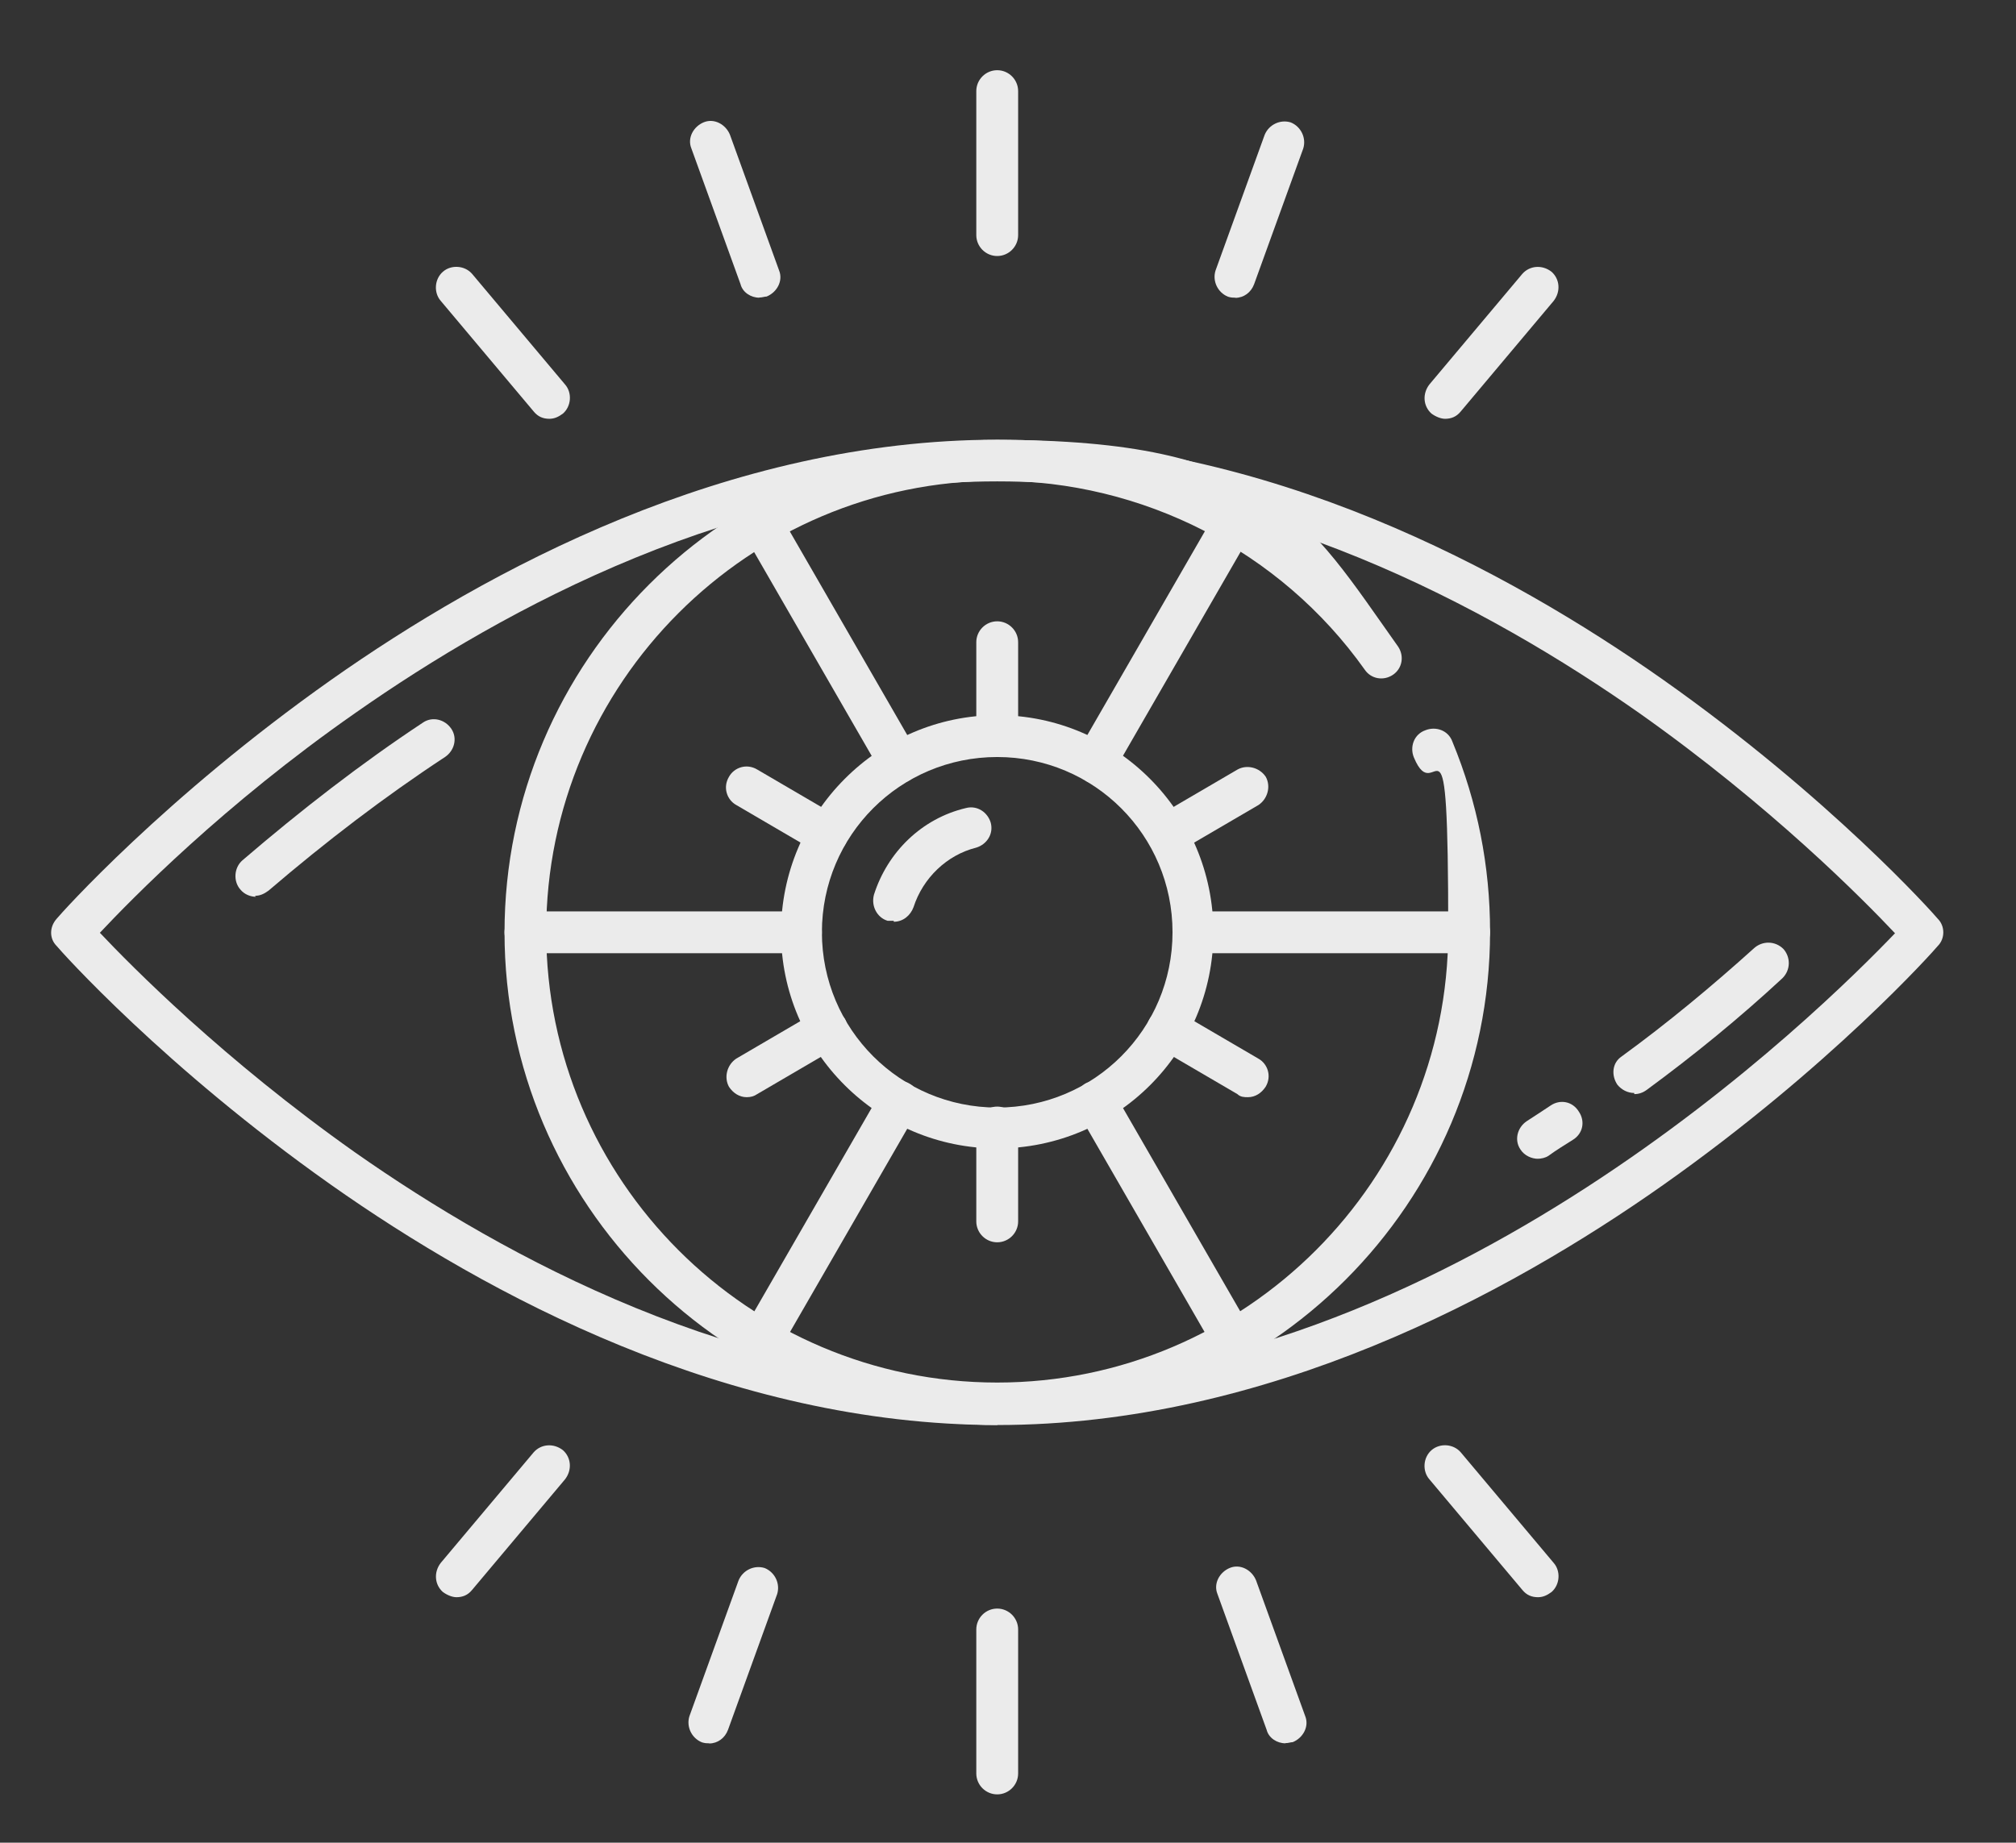 <?xml version="1.0" encoding="UTF-8"?>
<svg id="Layer_1" xmlns="http://www.w3.org/2000/svg" version="1.1" viewBox="0 0 124.31 113.65">
  <rect x="0" y="0" width="124.31" height="113.65" fill="#333333" stroke="none"/>
  <!-- Generator: Adobe Illustrator 29.6.0, SVG Export Plug-In . SVG Version: 2.1.1 Build 207)  -->
  <defs>
    <style>
      .st0, .st1 {
        fill: #fff;
      }

      .st0, .st2 {
        display: none;
      }

      .st3 {
        opacity: .9;
      }
    </style>
  </defs>
  <g class="st2">
    <path class="st1" d="M30.29,49.82c1.2,2.7,2.9,5.5,5.1,8.2,2.2,2.8,5,5.7,8.1,8.6,2.9,2.7,6.1,5.7,9.5,8.8l5.1-5.1c-3-2.7-5.8-5.2-8.3-7.5-2.9-2.7-5.4-5.2-7.4-7.6-2.1-2.4-3.7-4.7-4.8-6.9-1.2-2.3-1.8-4.6-1.8-6.8,0-3.1,1-5.7,3.1-7.8s4.7-3.1,7.8-3.1,5.8,1,7.7,2.9c1.6,1.6,3.8,4,6.6,7.3h3.3c2.7-3.1,4.8-5.5,6.4-7.1,1.9-2,4.6-3.1,8-3.1s4.8.8,6.6,2.2c1.5,1.2,2.6,2.7,3.3,4.4,1.3-.1,2.8-.2,4.3-.2s2.3,0,3.3.1c-.9-3.6-2.7-6.7-5.5-9.3-3.3-3-7.2-4.5-12-4.5h-4l.8-2.1c.3-.8.5-1.5.7-2.2.1-.7.2-1.5.2-2.3,0-3.9-1.3-7.1-4-9.8s-5.9-4-9.8-4-7.1,1.3-9.8,4c-2.7,2.7-4,5.9-4,9.8s0,1.6.2,2.4c.2.8.4,1.5.7,2.3l.8,2.1h-3.9c-5.2,0-9.4,1.7-12.9,5.2s-5.2,7.7-5.2,12.9.6,5.6,1.7,8.3l.1-.1ZM58.09,12.22c1.3-1.3,2.8-1.9,4.7-1.9s3.4.6,4.7,1.9c1.3,1.3,1.9,2.8,1.9,4.7s-.6,3.4-1.9,4.7-2.8,1.9-4.7,1.9-3.4-.6-4.7-1.9c-1.3-1.3-1.9-2.8-1.9-4.7s.6-3.4,1.9-4.7Z"/>
    <path class="st1" d="M79.19,112.22c3.7,0,7-.9,9.8-2.8,2.9-1.9,5.1-4.5,6.7-7.8l1.1-2.2,1.5,2c1.2,1.6,2.8,2.8,4.6,3.7,1.9.9,3.8,1.3,5.8,1.3,3.9,0,7.2-1.3,9.8-4,2.7-2.7,4-5.9,4-9.8s-1.1-6.2-3.2-8.9c-2.1-2.6-4.8-4.1-8.1-4.5l-2.5-.3,1.4-2.1c1.1-1.6,2-3.3,2.5-5,.6-1.7.9-3.6.9-5.6,0-5.9-2-10.3-6.1-13.5-4.1-3.3-9-4.9-14.5-4.9s-8.8.7-13.9,2.1c-4.8,1.3-10.2,3-16.3,4.9l1.9,7c5.7-1.9,10.9-3.5,15.2-4.7,4.9-1.4,9.2-2.1,12.9-2.1s6.3.8,9,2.5c3,1.8,4.5,4.7,4.5,8.7,0,6.8-3.7,9.3-6.9,10.2-3.7,1-7.2,1.9-10.6,2.6l-1.7,2.9c.8,2.4,1.6,4.5,2.2,6.2.7,2,1.1,4,1.1,5.7,0,3-1.1,5.7-3.2,7.8-2.1,2.2-4.8,3.3-7.9,3.3s-2.1-.1-3.2-.4c-.6-.2-1.2-.4-1.8-.7-.6,1-1.2,2.1-1.8,3.2-.6,1.1-1.3,2.1-1.9,3,1.1.6,2.3,1.1,3.5,1.4,1.7.5,3.4.7,5.1.7l.1.1ZM103.89,87.72c1.3-1.3,2.8-1.9,4.7-1.9s3.4.7,4.7,2c1.2,1.3,1.9,2.9,1.9,4.7s-.6,3.4-1.8,4.7c-1.2,1.3-2.8,1.9-4.6,1.9s-3.4-.7-4.8-2c-1.3-1.3-2-2.9-2-4.8s.6-3.4,1.9-4.7v.1Z"/>
    <path class="st1" d="M7.09,102.32c2.7,2.7,5.9,4,9.8,4s3.9-.4,5.8-1.3c1.8-.9,3.4-2.1,4.6-3.7l1.5-2,1.1,2.2c1.6,3.3,3.8,5.9,6.7,7.8,2.8,1.9,6.1,2.8,9.7,2.8s8.6-1.4,11.6-4.2c3.1-2.9,5.6-6.5,7.6-10.8,1.9-4.3,3.5-9,4.6-13.8,1-4.3,1.8-8.2,2.5-11.7l-7-1.9c-.4,2-.9,4.5-1.4,7.6-.7,4-1.8,8.1-3.2,12.1-1.4,4-3.2,7.6-5.4,10.6-2.4,3.3-5.5,4.9-9.2,4.9s-5.7-1.1-7.8-3.3c-2.1-2.2-3.2-4.8-3.2-7.7s.4-3.6,1.1-5.7c.6-1.8,1.4-3.8,2.2-6.3l-1.7-2.9c-3.3-.7-6.9-1.5-10.5-2.6-3.2-.9-7-3.4-7-10.2s.4-3.3,1.2-4.8c.6-1.1,1.3-2.1,2.2-2.9-.7-1.1-1.3-2.3-1.9-3.7-.4-1.1-.8-2.1-1.2-3.1-2.2,1.6-3.9,3.5-5.2,5.7-1.6,2.7-2.4,5.7-2.4,8.8s.3,3.8.9,5.6c.6,1.8,1.4,3.5,2.5,5l1.4,2.1-2.5.3c-3.3.4-5.9,1.8-8.1,4.5-2.2,2.7-3.2,5.6-3.2,8.9s1.3,7.1,4,9.8l-.1-.1ZM12.19,87.82c1.3-1.3,2.8-1.9,4.7-1.9s3.4.6,4.7,1.9c1.3,1.3,1.9,2.8,1.9,4.7s-.6,3.4-1.9,4.7c-1.3,1.3-2.8,1.9-4.7,1.9s-3.4-.6-4.7-1.9-1.9-2.8-1.9-4.7.6-3.4,1.9-4.7h0Z"/>
  </g>
  <g class="st2">
    <rect class="st1" x="91.66" y="82.34" width="8.2" height="19.4" transform="translate(-35.34 113.36) rotate(-53.1)"/>
    <rect class="st1" x="85.71" y="20" width="19.4" height="8.2" transform="translate(4.64 62.11) rotate(-36.9)"/>
    <path class="st1" d="M73.58,43.06v30.1c1.3-1.5,2.3-3.2,3.2-5.1,1.4-3,2.2-6.3,2.2-9.9s-.7-6.9-2.2-9.9c-.9-1.9-2-3.6-3.2-5.1v-.1Z"/>
    <path class="st1" d="M64.88,89.06V27.16l-26.1,15.7H15.98c-2.7,0-4.9.9-6.9,2.9s-2.9,4.2-2.9,6.9v11.2c0,2.7.9,4.9,2.9,6.9s4.2,2.9,6.9,2.9h7.1v22.4h8.2v-22.4h7.5l26.1,15.7v-.3ZM14.48,65.16v-14.2h26.6l15.6-9.3v32.7l-15.6-9.3H14.48v.1Z"/>
    <rect class="st1" x="95.98" y="53.96" width="19.4" height="8.2"/>
  </g>
  <g class="st2">
    <path class="st1" d="M48.08,61.82l.7.7c.4.4.8.7,1.3,1s1.1.6,1.8.9l.9.3.8,6.6h8.5l.8-6.6.9-.3c.7-.2,1.3-.5,1.8-.9.5-.3,1-.7,1.3-1l.7-.7,6.2,2.7,4.2-7.2-5.3-4,.2-1c.2-.6.2-1.3.2-1.9s0-1.3-.2-1.9l-.2-1,5.3-4-4.2-7.2-6.2,2.7-.7-.7c-.4-.4-.8-.7-1.3-1s-1.1-.6-1.8-.9l-.9-.3-.8-6.6h-8.5l-.8,6.6-.9.3c-.7.2-1.2.5-1.8.9-.5.3-1,.7-1.3,1l-.7.7-6.2-2.7-4.3,7.2,5.3,4-.2,1c-.2.6-.2,1.3-.2,1.9s0,1.3.2,1.9l.2,1-5.3,4,4.3,7.2,6.2-2.7ZM50.78,43.42c1.9-1.9,4.3-2.9,7-2.9s5.1,1,7,2.9,2.9,4.3,2.9,7-1,5.1-2.9,7-4.3,2.9-7,2.9-5.1-1-7-2.9-2.9-4.3-2.9-7,1-5.1,2.9-7Z"/>
    <path class="st1" d="M104.98,37.52c-2.6-10.6-8.3-19.4-17-26S69.18,1.52,57.88,1.52s-25.2,4.8-34.7,14.3-14.3,21.1-14.3,34.7,1.4,13.6,4.3,19.9c2.8,6.3,6.9,11.8,12,16.5l.5.4v23.3h8.2v-27l-3.2-2.9c-4.3-4-7.7-8.7-10.1-13.9s-3.6-10.8-3.6-16.6c0-11.2,4-20.8,11.9-28.7,7.9-7.8,17.6-11.8,28.8-11.8s17.8,2.8,25,8.3,12.1,12.8,14.3,21.6l5.8,23.6h-15.5v28h-22.4v19.4h8.2v-11.2h12.7c2.7,0,4.9-.9,6.9-2.9,1.9-1.9,2.9-4.2,2.9-6.9v-18.3h12.7c1.4,0,2.5-.5,3.3-1.6s1.1-2.2.7-3.5l-7.3-28.7h0Z"/>
  </g>
  <path class="st0" d="M88.83,111.02l25.9-25.9-30.1-30.1,22.2-22.4c1-1,1.7-2.1,2.2-3.2.5-1.2.7-2.4.7-3.7s-.2-2.6-.7-3.8-1.2-2.3-2.2-3.3l-7.4-7.6c-1-1-2.1-1.7-3.3-2.2-2.4-1-5.1-1-7.6,0-1.2.5-2.3,1.2-3.3,2.2l-22.2,22.4L32.73,3.12,6.83,29.02l30.1,30.1-25.1,25.1v21.7h21.7l25.1-25.1,30.1,30.1.1.1ZM93.23,16.82l8,8-2.1,2.1-8-8,2.1-2.1ZM88.83,70.82l-6,6.2,5.7,5.7,6.2-6,8.4,8.4-14.3,14.3-24.2-24.4,14.2-14.2,10.1,9.9-.1.1ZM18.43,29.12l14.3-14.3,8.4,8.4-6,6.2,5.7,5.7,6.2-6.2,9.9,10.1-14.1,14.3-24.4-24.3v.1ZM30.03,97.92h-10v-10l56.3-56.4,10.1,10.1-56.4,56.3Z"/>
  <g class="st2">
    <path class="st1" d="M70.68,66.92c7.3-7.3,11-16.3,11-26.7s-3.7-19.5-11-26.7S54.38,2.52,43.98,2.52s-19.5,3.7-26.7,11S6.28,29.82,6.28,40.22s3.7,19.5,11,26.7c7.3,7.3,16.3,11,26.7,11s19.5-3.7,26.7-11ZM14.38,40.12c0-8.1,2.9-15.2,8.6-20.9s12.8-8.6,20.9-8.6,15.2,2.9,20.9,8.6c5.7,5.7,8.6,12.8,8.6,20.9s-2.9,15.2-8.6,20.9c-5.7,5.7-12.8,8.6-20.9,8.6s-15.2-2.9-20.9-8.6-8.6-12.8-8.6-20.9Z"/>
    <path class="st1" d="M49.48,111.52h56c2.7,0,4.9-.9,6.9-2.9,1.9-1.9,2.9-4.2,2.9-6.9v-56c0-2.7-.9-4.9-2.9-6.9s-4.2-2.9-6.9-2.9h-9.9v8.4h11.4v59h-59v-11.4h-8.3v9.9c0,2.7.9,4.9,2.9,6.9,1.9,1.9,4.2,2.9,6.9,2.9v-.1Z"/>
  </g>
  <g class="st2">
    <path class="st1" d="M74.18,42.62c1-1.8,1.5-3.6,1.5-5.6,0-4.3-1.4-7.5-4.3-9.6-3-2.2-6.5-3.3-10.6-3.3s-6.9,1-9.5,3.1c-2.2,1.8-3.8,3.9-4.9,6.4l5.1,2c.6-1.3,1.4-2.5,2.4-3.7,1.6-1.9,3.9-2.9,6.9-2.9s5.3.9,6.8,2.6c1.5,1.7,2.3,3.6,2.3,5.7s-.6,3.7-1.7,5.2c-1,1.3-2.2,2.7-3.5,4h0c-3.9,3.4-5.2,5.2-5.6,6.2-.4.9-.8,2.8-.9,6.7h5.5c0-2.3.4-4,1-5.1.4-.8,1.4-2.4,5.6-6.6s2.9-3.3,4-5.2l-.1.1Z"/>
    <path class="st1" d="M63.68,76.12c.8-.8,1.3-1.8,1.3-3s-.4-2.2-1.3-3c-.8-.8-1.8-1.3-3-1.3s-2.2.4-3,1.3c-.8.8-1.3,1.8-1.3,3s.4,2.2,1.3,3c.8.8,1.8,1.3,3,1.3s2.2-.4,3-1.3Z"/>
    <path class="st1" d="M93.68,15.22c-4.2-4.2-9.2-7.6-14.8-10-5.6-2.4-11.6-3.6-18.1-3.6-12.9,0-23.9,4.5-32.9,13.5s-13.5,20-13.5,32.9,4.5,23.9,13.5,32.9,20,13.5,32.9,13.5h2.8l1.3,16.1c5.6-2.9,10.9-6.3,15.7-10.3,5.4-4.4,10.1-9.4,14-14.8,3.9-5.4,7-11.3,9.2-17.7,2.2-6.3,3.4-12.9,3.4-19.8s-1.2-12.5-3.6-18.1-5.8-10.5-10-14.8l.1.2ZM92.48,73.22c-4.2,7.7-9.8,14.5-16.6,20.2l-2.5,2.1v-9.3h-12.6c-10.6,0-19.7-3.7-27.1-11.1-7.4-7.4-11.1-16.5-11.1-27.1s3.7-19.7,11.1-27.1c7.4-7.4,16.5-11.1,27.1-11.1s19.7,3.7,27.1,11.1c7.4,7.4,11.1,16.5,11.1,27.1s-2.2,17.4-6.5,25.2h0Z"/>
  </g>
  <g class="st2">
    <rect class="st1" x="55.98" y="50.27" width="9.5" height="53.4"/>
    <polygon class="st1" points="115.68 75.37 81.08 75.37 81.08 84.87 93.58 84.87 93.58 103.67 103.08 103.67 103.08 84.87 115.68 84.87 115.68 75.37"/>
    <polygon class="st1" points="43.48 34.77 78.08 34.77 78.08 25.27 65.58 25.27 65.58 6.47 55.98 6.47 55.98 25.27 43.48 25.27 43.48 34.77"/>
    <rect class="st1" x="18.48" y="6.47" width="9.5" height="28.3"/>
    <polygon class="st1" points="40.48 50.27 5.88 50.27 5.88 59.77 18.48 59.77 18.48 103.67 27.98 103.67 27.98 59.77 40.48 59.77 40.48 50.27"/>
    <rect class="st1" x="93.58" y="6.47" width="9.5" height="53.4"/>
  </g>
  <g class="st2">
    <path class="st1" d="M74.43,37.57c4,3.2,6.6,7.3,8,12.1l8.6,2.6c-.8-7.4-4-13.9-9.5-19.1-6-5.7-13.3-8.7-21.8-8.7s-16.2,3.1-22.3,9.2-9.2,13.6-9.2,22.3,2.9,15.8,8.7,21.8c5.3,5.5,11.7,8.7,19.1,9.5l-2.6-8.6c-4.9-1.4-9-4-12.1-8-3.4-4.2-5.1-9.1-5.1-14.7s2.3-12,6.9-16.6,10.2-6.9,16.6-6.9,10.5,1.7,14.7,5.1h0Z"/>
    <polygon class="st1" points="115.33 102.87 91.23 78.67 109.73 72.57 62.03 58.17 76.33 105.97 82.43 87.47 106.63 111.57 115.33 102.87"/>
    <path class="st1" d="M97.63,18.17c-4.8-4.8-10.5-8.6-17-11.4-6.5-2.8-13.5-4.2-20.9-4.2s-14.4,1.4-20.9,4.2-12.2,6.6-17,11.4c-4.8,4.8-8.6,10.5-11.4,17s-4.2,13.5-4.2,20.9,1.4,14.4,4.2,20.9c2.8,6.5,6.6,12.2,11.4,17s10.5,8.6,17,11.4c6.5,2.8,13.5,4.2,20.9,4.2h3l-2.5-8h-.5c-12.6,0-23.5-4.4-32.3-13.2s-13.2-19.6-13.2-32.3,4.4-23.5,13.2-32.3c8.8-8.8,19.6-13.2,32.3-13.2s23.5,4.4,32.3,13.2,13.2,19.6,13.2,32.3v.5l8,2.5v-3c0-7.4-1.4-14.4-4.2-20.9-2.8-6.5-6.6-12.2-11.4-17h0Z"/>
  </g>
  <g class="st2">
    <path class="st1" d="M30.33,56.22v7.7h16.3c.8-1.8,1.7-3.5,2.7-5.1.6-.9,1.2-1.8,1.9-2.6h-20.9Z"/>
    <path class="st1" d="M30.33,77.72v7.7h13.7c-.2-1.3-.4-2.5-.5-3.8,0-1.3-.1-2.7,0-4h-13.1l-.1.1Z"/>
    <path class="st1" d="M18.13,2.52c-2.6,0-4.7.9-6.5,2.7s-2.7,4-2.7,6.5v85.9c0,2.6.9,4.7,2.7,6.5s4,2.7,6.5,2.7h38.5c-.8-.7-1.6-1.4-2.4-2.2-1.7-1.7-3.2-3.6-4.6-5.5H16.63V10.22h40.6v26.8h26.8v5.7c1.5.2,2.9.4,4.3.8,1.1.3,2.3.6,3.4,1v-10.6L60.43,2.62H18.13v-.1Z"/>
    <path class="st1" d="M86.23,100.62c2-.6,3.9-1.5,5.7-2.6l1-.7,14.3,14.3,5.4-5.4-14.3-14.3.7-1c1.2-1.7,2-3.7,2.6-5.7s.9-4.2.9-6.4c0-6.4-2.2-11.6-6.6-16.1-4.4-4.4-9.7-6.6-16-6.6s-11.6,2.2-16.1,6.6c-4.4,4.4-6.6,9.7-6.6,16.1s2.2,11.6,6.6,16,9.7,6.6,16.1,6.6,4.3-.3,6.4-.9l-.1.1ZM64.93,78.92c0-4.2,1.5-7.7,4.3-10.6,2.9-2.9,6.4-4.3,10.6-4.3s7.7,1.5,10.6,4.3c2.9,2.9,4.3,6.4,4.3,10.6s-1.5,7.7-4.3,10.6c-2.9,2.9-6.4,4.3-10.6,4.3s-7.7-1.5-10.6-4.3c-2.9-2.9-4.3-6.4-4.3-10.6Z"/>
  </g>
  <g class="st2">
    <path class="st1" d="M43.88,57.57c-2,0-3.6.7-4.9,2-1.4,1.4-2,3-2,4.9s.7,3.6,2,4.9c1.4,1.4,3,2,4.9,2s3.6-.7,4.9-2c1.4-1.4,2-3,2-4.9s-.7-3.6-2-4.9c-1.4-1.4-3-2-4.9-2Z"/>
    <rect class="st1" x="73.58" y="74.47" width="19.5" height="5.5"/>
    <rect class="st1" x="73.58" y="57.57" width="19.5" height="5.5"/>
    <path class="st1" d="M45.38,29.37H15.68c-2.7,0-5,.9-6.9,2.9s-2.9,4.2-2.9,6.9v62c0,2.7.9,5,2.9,6.9,1.9,1.9,4.2,2.9,6.9,2.9h90.2c2.7,0,5-.9,6.9-2.9,1.9-1.9,2.9-4.2,2.9-6.9v-62c0-2.7-.9-5-2.9-6.9s-4.2-2.9-6.9-2.9h-29.7V10.97c0-2.7-.9-5-2.9-6.9-1.9-1.9-4.2-2.9-6.9-2.9h-11.3c-2.7,0-5,.9-6.9,2.9s-2.9,4.2-2.9,6.9v18.4h.1ZM53.68,9.47h14.3v31.2h-14.3V9.47ZM55.18,48.87h11.3c2.7,0,5-.9,6.9-2.9,1.9-1.9,2.9-4.2,2.9-6.9v-1.5h31.2v65H14.28V37.57h31.2v1.5c0,2.7.9,5,2.9,6.9s4.2,2.9,6.9,2.9h-.1Z"/>
    <path class="st1" d="M55.08,81.07c-1.8-.8-3.6-1.4-5.4-1.8-3.6-.8-8-.8-11.6,0-1.8.4-3.6,1-5.4,1.8-1.3.6-2.4,1.5-3.1,2.6-.7,1.1-1.1,2.3-1.1,3.6v1h30.8v-1c0-1.3-.4-2.5-1.1-3.6-.7-1.1-1.8-2-3.1-2.6h0Z"/>
  </g>
  <path class="st0" d="M53.94,26.25c-1.48-3.32-5.39-4.8-8.71-3.25l-7.75,3.54-10.11-3.91c-1.62-.66-3.39-.59-5.02.15-1.62.74-2.88,1.99-3.47,3.62-.3.74-.44,1.55-.44,2.29,0,4.28-.37,22.28-.37,26.41l-11.81,17.27c-.96,1.48-1.33,3.17-1.03,4.94.3,1.7,1.33,3.25,2.73,4.21,1.11.81,2.43,1.18,3.69,1.18,2.14,0,4.13-1.03,5.46-2.88l12.84-18.74c.52-.66.89-1.4,1.03-2.21l1.33.66.44,13.58c0,1.77.81,3.39,2.07,4.57,1.25,1.18,2.95,1.84,4.72,1.77,1.77,0,3.39-.81,4.57-2.07s1.84-2.95,1.77-4.72l-.59-17.63c-.07-2.51-1.55-4.72-3.76-5.76l-10.18-4.72.15-6.12,3.76,1.48c1.7.66,3.54.66,5.16-.07l10.26-4.65c3.32-1.48,4.8-5.39,3.25-8.71M49.15,31.56l-10.26,4.65c-.74.3-1.55.37-2.29,0h0l-6.27-2.43c-.59-.22-1.18-.15-1.7.22-.52.37-.81.89-.81,1.48l-.15,10.03c0,.74.44,1.4,1.03,1.7l11.29,5.24c.96.44,1.62,1.4,1.7,2.51l.59,17.63c0,.74-.22,1.48-.81,2.07-.52.59-1.25.89-1.99.89s-1.48-.22-2.07-.74-.89-1.25-.89-1.99l-.44-14.68c0-.66-.44-1.33-1.03-1.62l-4.8-2.21c-.59-.3-1.25-.22-1.77.15-.52.37-.89.89-.89,1.55v1.18c0,.59-.22,1.18-.59,1.7h0l-12.84,18.74c-.89,1.33-2.66,1.62-3.98.74-.66-.44-1.03-1.11-1.18-1.84-.15-.74,0-1.55.44-2.14l12.1-17.71c.22-.3.3-.66.3-1.03,0-4.28.3-22.65.37-26.93,0-.37,0-.66.15-1.03.3-.74.81-1.25,1.55-1.62.37-.15.74-.22,1.11-.22s.74,0,1.03.22l10.85,4.21c.44.15.96.15,1.4,0l8.48-3.84c1.4-.66,3.1,0,3.76,1.4.66,1.48,0,3.17-1.4,3.84M119.09,52.88c-.52-.37-1.18-.37-1.77-.15l-19.11,8.48c-.44.22-.81.59-.96,1.03l-1.99,5.09h-16.75l-1.99-5.09c-.15-.52-.59-.89-1.03-1.03-.22-.07-.52-.22-.74-.3-.52-.22-1.03-.22-1.48,0l-18.3,8.12c-.66.3-1.11.96-1.11,1.7v39.99c0,1.03.81,1.84,1.84,1.84h62.35c1.03,0,1.84-.81,1.84-1.84v-56.22c0-.59-.3-1.18-.81-1.55M116.21,108.81h-58.66v-36.89l16.01-7.08,1.92,5.02c.3.74.96,1.18,1.77,1.18h19.33c.74,0,1.48-.44,1.77-1.18l2.14-5.61,15.79-7.01v51.57h-.07ZM47.23,80.33h-15.79c-1.03,0-1.84.81-1.84,1.84v28.48c0,1.03.81,1.84,1.84,1.84h15.79c1.03,0,1.84-.81,1.84-1.84v-28.48c0-1.03-.81-1.84-1.84-1.84M45.38,108.81h-12.03v-24.79h12.03s0,24.79,0,24.79ZM23.03,91.18H7.31c-1.03,0-1.84.81-1.84,1.84v17.63c0,1.03.81,1.84,1.84,1.84h15.72c1.03,0,1.84-.81,1.84-1.84v-17.63c0-1.03-.81-1.84-1.84-1.84M21.18,108.81h-12.03v-13.94h12.03s0,13.94,0,13.94ZM58.22,38.13l3.76,1.48c.59,1.99,1.33,3.91,2.36,5.76l-1.62,3.69c-.3.66-.15,1.55.37,2.07l5.31,5.39c.59.52,1.4.66,2.07.37l3.69-1.62c1.84,1.03,3.76,1.84,5.76,2.36l1.48,3.76c.3.74.96,1.18,1.7,1.18h7.6c.74,0,1.48-.44,1.77-1.18l1.4-3.76c1.99-.59,3.91-1.33,5.76-2.36l3.69,1.62c.66.3,1.55.15,2.07-.37l5.39-5.39c.52-.52.66-1.33.37-2.07l-1.62-3.69c1.03-1.84,1.77-3.76,2.36-5.76l3.76-1.48c.66-.3,1.18-.96,1.18-1.7v-7.6c0-.74-.52-1.48-1.18-1.7l-3.76-1.48c-.59-1.99-1.33-3.91-2.36-5.76l1.62-3.69c.3-.66.15-1.55-.37-2.07l-5.39-5.39c-.52-.52-1.4-.66-2.07-.37l-3.69,1.62c-1.77-1.03-3.76-1.84-5.76-2.36l-1.4-3.76c-.3-.74-.96-1.18-1.77-1.18h-7.6c-.74,0-1.4.44-1.7,1.18l-1.48,3.76c-1.99.59-3.91,1.33-5.76,2.36l-3.69-1.62c-.66-.3-1.48-.15-2.07.37l-5.31,5.39c-.59.52-.66,1.33-.37,2.07l1.62,3.69c-1.03,1.84-1.84,3.76-2.36,5.76l-3.76,1.48c-.74.3-1.18.96-1.18,1.7v7.6c0,.74.52,1.48,1.18,1.7M60.73,30.08l3.47-1.33c.59-.22,1.03-.74,1.11-1.33.52-2.29,1.4-4.43,2.66-6.49.3-.52.37-1.18.15-1.7l-1.48-3.39,3.54-3.54,3.39,1.48c.59.22,1.18.22,1.7-.15,1.99-1.25,4.21-2.14,6.49-2.66.59-.15,1.03-.59,1.33-1.11l1.33-3.47h5.02l1.33,3.47c.22.59.66.96,1.33,1.11,2.29.52,4.43,1.48,6.42,2.66.52.3,1.18.37,1.7.15l3.39-1.48,3.54,3.54-1.48,3.39c-.22.59-.22,1.18.15,1.7,1.25,1.99,2.14,4.21,2.66,6.49.15.59.59,1.11,1.11,1.33l3.47,1.33v5.02l-3.47,1.33c-.59.22-1.03.74-1.11,1.33-.52,2.29-1.4,4.43-2.66,6.49-.3.52-.37,1.18-.15,1.7l1.48,3.39-3.54,3.54-3.39-1.48c-.59-.22-1.18-.22-1.7.15-1.99,1.25-4.21,2.14-6.42,2.66-.59.15-1.11.59-1.33,1.11l-1.33,3.47h-5.02l-1.33-3.47c-.22-.59-.74-.96-1.33-1.11-2.29-.52-4.43-1.48-6.49-2.66-.52-.3-1.18-.37-1.7-.15l-3.39,1.48-3.54-3.54,1.48-3.39c.22-.59.22-1.18-.15-1.7-1.25-1.99-2.14-4.21-2.66-6.49-.15-.59-.59-1.11-1.11-1.33l-3.47-1.33v-5.02ZM86.85,50.89c10.11,0,18.3-8.19,18.3-18.3s-8.19-18.3-18.3-18.3-18.3,8.19-18.3,18.3,8.19,18.3,18.3,18.3M86.85,18.06c8.04,0,14.61,6.57,14.61,14.54s-6.57,14.61-14.61,14.61-14.61-6.57-14.61-14.61,6.57-14.54,14.61-14.54M86.85,38.94c3.47,0,6.35-2.8,6.35-6.35s-2.88-6.35-6.35-6.35-6.35,2.8-6.35,6.35,2.8,6.35,6.35,6.35M86.85,30.01c1.48,0,2.66,1.18,2.66,2.66s-1.18,2.66-2.66,2.66-2.58-1.18-2.58-2.66,1.18-2.66,2.58-2.66M26.79,22.19c5.39,0,9.74-4.35,9.74-9.81s-4.35-9.74-9.74-9.74-9.81,4.35-9.81,9.74,4.43,9.81,9.81,9.81M26.79,6.33c3.32,0,6.05,2.73,6.05,6.05s-2.73,6.05-6.05,6.05-6.05-2.73-6.05-6.05,2.73-6.05,6.05-6.05"/>
  <g class="st2">
    <path class="st1" d="M18.77,80.96c-.91,0-1.75-.65-1.81-1.55v-25.28c.13-2.97,2.65-5.3,5.62-5.17h14.22c1.1,0,1.94-.9,1.94-2,0-1.03-.84-1.87-1.94-1.94h-14.22c-5.11-.13-9.37,3.94-9.5,9.05v25.28c.06,3.1,2.59,5.49,5.69,5.43.91,0,1.75.65,1.81,1.55v22.75c0,1.1.91,1.94,2,1.94,1.03,0,1.87-.84,1.94-1.94v-22.75c-.06-3.04-2.59-5.49-5.69-5.43l-.06.06Z"/>
    <path class="st1" d="M82.05,81.09c-.91,0-1.75-.65-1.81-1.55v-34.07c-.19-5.75-4.98-10.28-10.67-10.15h-16.42c-5.75-.13-10.54,4.4-10.67,10.15v33.87c-.06.9-.84,1.62-1.81,1.55-3.04,0-5.62,2.39-5.69,5.43v22.75c0,1.1.91,1.94,2,1.87,1.03,0,1.87-.84,1.87-1.87v-22.75c.06-.9.84-1.62,1.81-1.55,2.71,0,5.11-1.87,5.62-4.59,1.68.78,4.72,0,4.85,2.59v26.31c0,1.1.91,1.94,2,1.87,1.03,0,1.87-.84,1.87-1.87v-26.31c-.06-3.36-2.91-6.08-6.27-6.01-1.23.06-2.33-.84-2.39-2.13v-29.22c.19-3.62,3.23-6.4,6.79-6.27h16.42c3.62-.13,6.66,2.65,6.79,6.27v29.22c-.06,1.23-1.16,2.2-2.39,2.13-3.36-.06-6.21,2.59-6.27,6.01v26.31c0,1.1.91,1.94,2,1.94,1.03,0,1.87-.84,1.94-1.94v-26.31c.13-2.65,3.1-1.81,4.85-2.59.39,2.78,2.84,4.78,5.62,4.78.91,0,1.75.65,1.81,1.55v22.75c0,1.1.91,1.94,2,1.94,1.03,0,1.87-.84,1.94-1.94v-22.75c-.06-3.1-2.59-5.49-5.69-5.43h-.13Z"/>
    <path class="st1" d="M100.09,45.21h-14.22c-1.1,0-1.94.9-1.94,2,0,1.03.84,1.87,1.94,1.94h14.22c2.97-.13,5.49,2.2,5.62,5.17v25.28c-.06.9-.84,1.62-1.81,1.55-3.1,0-5.62,2.39-5.69,5.43v22.75c0,1.1.91,1.94,2,1.94,1.03,0,1.87-.84,1.94-1.94v-22.75c.06-.9.84-1.62,1.81-1.55,3.04,0,5.62-2.39,5.69-5.43v-25.28c-.13-5.11-4.4-9.18-9.5-9.05l-.06-.06Z"/>
    <path class="st1" d="M61.3,29.57c17.97-.65,17.97-26.57,0-27.15-17.97.65-17.97,26.57,0,27.15ZM71.06,15.99c-.39,12.8-19,12.8-19.39,0,.39-12.8,19-12.8,19.39,0Z"/>
    <path class="st1" d="M92.98,39.46c14.09-.45,14.09-20.88,0-21.33-14.09.45-14.09,20.88,0,21.33ZM92.98,22c3.75,0,6.79,3.1,6.72,6.85,0,3.68-3.04,6.66-6.72,6.72-3.75,0-6.79-3.1-6.72-6.85,0-3.68,3.04-6.66,6.72-6.72Z"/>
    <path class="st1" d="M40.36,28.79c-.45-14.09-20.88-14.09-21.33,0,.45,14.09,20.88,14.09,21.33,0ZM36.48,28.79c0,3.75-3.1,6.79-6.85,6.72-3.68,0-6.66-3.04-6.72-6.72,0-3.75,3.1-6.79,6.85-6.72,3.68,0,6.66,3.04,6.72,6.72Z"/>
  </g>
  <g class="st2">
    <g>
      <path class="st1" d="M62.96,96.68c-22.07,0-40.04-17.97-40.04-40.04S40.89,16.6,62.96,16.6s40.04,17.97,40.04,40.04-17.97,40.04-40.04,40.04ZM62.96,19.31c-20.57,0-37.32,16.76-37.32,37.32s16.76,37.32,37.32,37.32,37.32-16.76,37.32-37.32-16.76-37.32-37.32-37.32Z"/>
      <path class="st1" d="M62.96,38.44c-10.98,0-21.55-1.68-30.56-4.8-.69-.23-1.04-.98-.81-1.68.17-.52.69-.87,1.27-.87s.29,0,.46.06c8.72,3,19.01,4.62,29.64,4.62s20.92-1.62,29.64-4.62c.12,0,.29-.06.46-.06.58,0,1.1.35,1.27.87.23.69-.12,1.44-.81,1.68-9.01,3.12-19.59,4.74-30.56,4.74v.06Z"/>
      <path class="st1" d="M93.06,82.29c-.17,0-.29,0-.46-.06-8.72-3-19.01-4.62-29.64-4.62s-20.92,1.62-29.64,4.62c-.12,0-.29.06-.46.06-.58,0-1.1-.35-1.27-.92-.12-.35-.12-.69.06-1.04.17-.35.4-.58.75-.69,9.01-3.12,19.59-4.8,30.56-4.8s21.55,1.68,30.56,4.8c.69.23,1.04.98.81,1.68-.17.52-.69.92-1.27.92v.06Z"/>
      <path class="st1" d="M62.96,96.68c-11.79,0-21.03-17.56-21.03-40.04s9.24-40.04,21.03-40.04,21.03,17.56,21.03,40.04-9.24,40.04-21.03,40.04ZM62.96,19.31c-9.94,0-18.37,17.1-18.37,37.32s8.38,37.32,18.37,37.32,18.37-17.1,18.37-37.32-8.38-37.32-18.37-37.32Z"/>
      <path class="st1" d="M62.96,96.68c-.75,0-1.33-.58-1.33-1.33V17.98c0-.75.58-1.33,1.33-1.33s1.33.58,1.33,1.33v77.37c0,.75-.58,1.33-1.33,1.33h0Z"/>
      <path class="st1" d="M24.25,58.02c-.75,0-1.33-.58-1.33-1.33s.58-1.33,1.33-1.33h77.37c.75,0,1.33.58,1.33,1.33s-.58,1.33-1.33,1.33H24.25Z"/>
    </g>
    <path class="st1" d="M105.2,91.25c-.29,0-.58-.12-.81-.29-.29-.23-.46-.52-.52-.87,0-.35,0-.69.29-.98,16.12-20.68,14.27-50.32-4.33-68.87-9.88-9.88-23-15.25-36.92-15.25s-22.82,3.81-32.07,11.04c-.23.17-.52.29-.81.29s-.81-.17-1.04-.52c-.46-.58-.35-1.44.23-1.85C38.81,6.43,50.77,2.33,62.96,2.33s28.48,5.72,38.83,16.06c19.53,19.53,21.49,50.67,4.51,72.4-.23.35-.64.52-1.04.52l-.06-.06Z"/>
    <g>
      <path class="st1" d="M91.45,100.78c.69-.46,1.44-.98,2.14-1.44l1.56,2.14c-.75.52-1.5,1.04-2.25,1.56l-1.44-2.25h0Z"/>
      <path class="st1" d="M61.57,111.87c-1.96,0-3.93-.23-5.84-.46l.35-2.66c1.85.23,3.7.4,5.49.4v2.72ZM68.39,108.98c1.79-.17,3.64-.46,5.43-.87l.58,2.6c-1.91.4-3.81.69-5.78.92l-.29-2.66h.06ZM48.81,110.08c-1.91-.52-3.76-1.1-5.55-1.79l.98-2.48c1.73.64,3.47,1.21,5.26,1.73l-.69,2.6v-.06ZM80.41,106.27c1.73-.64,3.47-1.33,5.08-2.14l1.16,2.43c-1.73.87-3.58,1.62-5.37,2.25l-.87-2.54ZM36.79,105.29c-1.73-.92-3.41-1.96-4.97-3.06l1.5-2.2c1.5,1.04,3.12,2.02,4.68,2.89l-1.27,2.37h.06ZM26.21,97.83c-.69-.64-1.39-1.27-2.08-1.96s-1.39-1.44-2.08-2.2l2.02-1.79c.64.69,1.27,1.39,1.96,2.08.64.64,1.27,1.27,1.96,1.85l-1.79,1.96v.06ZM17.72,88.13c-1.1-1.62-2.14-3.29-3.06-4.97l2.37-1.27c.87,1.62,1.85,3.18,2.89,4.74l-2.2,1.5h0ZM11.71,76.69c-.69-1.85-1.27-3.7-1.79-5.55l2.6-.64c.46,1.79,1.04,3.52,1.68,5.26l-2.48.98v-.06ZM8.59,64.15c-.23-1.91-.4-3.87-.46-5.84h2.66c0,1.79.17,3.64.4,5.49l-2.66.35h.06ZM8.42,51.21c.23-1.96.52-3.87.92-5.78l2.6.58c-.4,1.79-.69,3.64-.87,5.43l-2.66-.29v.06ZM11.31,38.61c.64-1.85,1.39-3.64,2.25-5.37l2.37,1.16c-.81,1.62-1.5,3.35-2.14,5.08l-2.54-.87h.06Z"/>
      <path class="st1" d="M17.09,27c.52-.75,1.04-1.5,1.56-2.25l2.14,1.62c-.52.69-.98,1.39-1.5,2.14l-2.25-1.44.06-.06Z"/>
    </g>
    <path class="st1" d="M24.65,28.15c-2.2,0-4.28-.87-5.84-2.43-3.24-3.24-3.24-8.49,0-11.73,1.56-1.56,3.64-2.43,5.84-2.43s4.28.87,5.84,2.43c3.24,3.24,3.24,8.49,0,11.73-1.56,1.56-3.64,2.43-5.84,2.43ZM24.65,14.29c-1.5,0-2.89.58-3.99,1.62-2.2,2.2-2.2,5.78,0,7.97,1.04,1.04,2.48,1.62,3.99,1.62s2.89-.58,3.99-1.62c2.2-2.2,2.2-5.78,0-7.97-1.04-1.04-2.48-1.62-3.99-1.62ZM29.57,25.15h0v-.64.64Z"/>
    <path class="st1" d="M100.06,103.61c-2.2,0-4.28-.87-5.84-2.43-3.24-3.24-3.24-8.49,0-11.73,1.56-1.56,3.64-2.43,5.84-2.43s4.28.87,5.84,2.43c3.24,3.24,3.24,8.49,0,11.73-1.56,1.56-3.64,2.43-5.84,2.43ZM100.06,89.69c-1.5,0-2.89.58-3.99,1.62-1.04,1.04-1.62,2.48-1.62,3.99s.58,2.89,1.62,3.99c1.04,1.04,2.48,1.62,3.99,1.62h0c1.5,0,2.89-.58,3.99-1.62,2.2-2.2,2.2-5.78,0-7.97-1.04-1.04-2.48-1.62-3.99-1.62ZM104.97,100.55h0v-.64.64Z"/>
  </g>
  <g class="st2">
    <g>
      <path class="st1" d="M113.86,35.9h-8.44c-.58,0-1.03.45-1.03,1.03s.45,1.03,1.03,1.03h8.44c2.06,0,3.93.97,5.09,2.64,1.16,1.68,1.48,3.74.77,5.67l-16.63,47.18c-.45,1.22-1.61,2.06-2.9,2.06h-.97V19.72c0-4.96-4.06-9.02-9.02-9.02H12.02c-4.96,0-9.02,4.06-9.02,9.02v68.71c0,4.96,4.06,9.02,9.02,9.02h88.24c2.13,0,4.06-1.35,4.77-3.35l16.63-47.18c.9-2.58.52-5.29-1.03-7.48-1.55-2.19-4-3.48-6.7-3.48l-.06-.06ZM4.99,88.44V19.72c0-3.87,3.16-7.03,7.03-7.03h78.19c3.87,0,7.03,3.16,7.03,7.03v75.8H11.95c-3.87,0-7.03-3.16-7.03-7.03l.06-.06Z"/>
      <path class="st1" d="M100.26,97.46H12.02c-5.03,0-9.09-4.06-9.09-9.09V19.66c0-5.03,4.06-9.09,9.09-9.09h78.19c5.03,0,9.09,4.06,9.09,9.09v75.8h.97c1.29,0,2.45-.84,2.84-2l16.63-47.18c.71-1.93.39-4-.77-5.67s-3.03-2.64-5.09-2.64h-8.44c-.58,0-1.03-.45-1.03-1.03s.45-1.03,1.03-1.03h8.44c2.71,0,5.16,1.29,6.77,3.48,1.55,2.19,1.93,4.96,1.03,7.54l-16.63,47.18c-.71,2-2.64,3.42-4.77,3.42v-.06ZM12.08,10.64c-4.96,0-9.02,4.06-9.02,9.02v68.71c0,4.96,4.06,9.02,9.02,9.02h88.24c2.13,0,4.06-1.35,4.77-3.35l16.63-47.18c.9-2.58.52-5.29-1.03-7.48-1.55-2.19-4-3.48-6.7-3.48h-8.44c-.52,0-.97.45-.97.97s.45.97.97.97h8.44c2.06,0,3.93.97,5.09,2.64,1.16,1.68,1.48,3.74.77,5.67l-16.63,47.18c-.45,1.22-1.61,2.06-2.9,2.06h-.97V19.6c0-4.96-4.06-9.02-9.02-9.02H12.15l-.06.06ZM97.29,95.46H12.02c-3.87,0-7.09-3.16-7.09-7.09V19.66c0-3.87,3.16-7.09,7.09-7.09h78.19c3.87,0,7.09,3.16,7.09,7.09v75.8h0ZM12.08,12.63c-3.87,0-7.03,3.16-7.03,7.03v68.71c0,3.87,3.16,7.03,7.03,7.03h85.21V19.6c0-3.87-3.16-7.03-7.03-7.03H12.08v.06Z"/>
    </g>
    <g>
      <path class="st1" d="M14.47,56.34h30.68c.58,0,1.03-.45,1.03-1.03v-30.68c0-.58-.45-1.03-1.03-1.03H14.47c-.58,0-1.03.45-1.03,1.03v30.68c0,.58.45,1.03,1.03,1.03ZM15.5,25.65h28.68v28.68H15.5v-28.68Z"/>
      <path class="st1" d="M45.15,56.34H14.47c-.58,0-1.03-.45-1.03-1.03v-30.68c0-.58.45-1.03,1.03-1.03h30.68c.58,0,1.03.45,1.03,1.03v30.68c0,.58-.45,1.03-1.03,1.03ZM14.47,23.66c-.52,0-.97.45-.97.97v30.68c0,.52.45.97.97.97h30.68c.52,0,.97-.45.97-.97v-30.68c0-.52-.45-.97-.97-.97H14.47ZM44.18,54.34H15.5v-28.68h28.68v28.68ZM15.5,54.34h28.62v-28.62H15.5v28.62Z"/>
    </g>
    <g>
      <path class="st1" d="M88.85,23.66h-33.45c-.58,0-1.03.45-1.03,1.03s.45,1.03,1.03,1.03h33.45c.58,0,1.03-.45,1.03-1.03s-.45-1.03-1.03-1.03Z"/>
      <path class="st1" d="M88.85,25.65h-33.45c-.58,0-1.03-.45-1.03-1.03s.45-1.03,1.03-1.03h33.45c.58,0,1.03.45,1.03,1.03s-.45,1.03-1.03,1.03ZM55.4,23.66c-.52,0-.97.45-.97.97s.45.97.97.97h33.45c.52,0,.97-.45.97-.97s-.45-.97-.97-.97h-33.45Z"/>
    </g>
    <g>
      <path class="st1" d="M88.85,33.84h-33.45c-.58,0-1.03.45-1.03,1.03s.45,1.03,1.03,1.03h33.45c.58,0,1.03-.45,1.03-1.03s-.45-1.03-1.03-1.03Z"/>
      <path class="st1" d="M88.85,35.84h-33.45c-.58,0-1.03-.45-1.03-1.03s.45-1.03,1.03-1.03h33.45c.58,0,1.03.45,1.03,1.03s-.45,1.03-1.03,1.03ZM55.4,33.84c-.52,0-.97.45-.97.97s.45.97.97.97h33.45c.52,0,.97-.45.97-.97s-.45-.97-.97-.97h-33.45Z"/>
    </g>
    <g>
      <path class="st1" d="M88.85,44.02h-33.45c-.58,0-1.03.45-1.03,1.03s.45,1.03,1.03,1.03h33.45c.58,0,1.03-.45,1.03-1.03s-.45-1.03-1.03-1.03Z"/>
      <path class="st1" d="M88.85,46.02h-33.45c-.58,0-1.03-.45-1.03-1.03s.45-1.03,1.03-1.03h33.45c.58,0,1.03.45,1.03,1.03s-.45,1.03-1.03,1.03ZM55.4,44.02c-.52,0-.97.45-.97.97s.45.97.97.97h33.45c.52,0,.97-.45.97-.97s-.45-.97-.97-.97h-33.45Z"/>
    </g>
    <g>
      <path class="st1" d="M88.85,54.21h-33.45c-.58,0-1.03.45-1.03,1.03s.45,1.03,1.03,1.03h33.45c.58,0,1.03-.45,1.03-1.03s-.45-1.03-1.03-1.03Z"/>
      <path class="st1" d="M88.85,56.21h-33.45c-.58,0-1.03-.45-1.03-1.03s.45-1.03,1.03-1.03h33.45c.58,0,1.03.45,1.03,1.03s-.45,1.03-1.03,1.03ZM55.4,54.21c-.52,0-.97.45-.97.97s.45.97.97.97h33.45c.52,0,.97-.45.97-.97s-.45-.97-.97-.97h-33.45Z"/>
    </g>
    <g>
      <path class="st1" d="M88.85,64.39h-42.67c-.58,0-1.03.45-1.03,1.03s.45,1.03,1.03,1.03h42.67c.58,0,1.03-.45,1.03-1.03s-.45-1.03-1.03-1.03Z"/>
      <path class="st1" d="M88.85,66.39h-42.67c-.58,0-1.03-.45-1.03-1.03s.45-1.03,1.03-1.03h42.67c.58,0,1.03.45,1.03,1.03s-.45,1.03-1.03,1.03ZM46.18,64.39c-.52,0-.97.45-.97.97s.45.97.97.97h42.67c.52,0,.97-.45.97-.97s-.45-.97-.97-.97h-42.67Z"/>
    </g>
    <g>
      <path class="st1" d="M14.47,66.39h25.98c.58,0,1.03-.45,1.03-1.03s-.45-1.03-1.03-1.03H14.47c-.58,0-1.03.45-1.03,1.03s.45,1.03,1.03,1.03Z"/>
      <path class="st1" d="M40.44,66.39H14.47c-.58,0-1.03-.45-1.03-1.03s.45-1.03,1.03-1.03h25.98c.58,0,1.03.45,1.03,1.03s-.45,1.03-1.03,1.03ZM14.47,64.39c-.52,0-.97.45-.97.97s.45.97.97.97h25.98c.52,0,.97-.45.97-.97s-.45-.97-.97-.97H14.47Z"/>
    </g>
    <g>
      <path class="st1" d="M14.47,76.58h55.95c.58,0,1.03-.45,1.03-1.03s-.45-1.03-1.03-1.03H14.47c-.58,0-1.03.45-1.03,1.03s.45,1.03,1.03,1.03Z"/>
      <path class="st1" d="M70.42,76.58H14.47c-.58,0-1.03-.45-1.03-1.03s.45-1.03,1.03-1.03h55.95c.58,0,1.03.45,1.03,1.03s-.45,1.03-1.03,1.03ZM14.47,74.58c-.52,0-.97.45-.97.97s.45.97.97.97h55.95c.52,0,.97-.45.97-.97s-.45-.97-.97-.97H14.47Z"/>
    </g>
    <g>
      <path class="st1" d="M88.85,74.58h-12.12c-.58,0-1.03.45-1.03,1.03s.45,1.03,1.03,1.03h12.12c.58,0,1.03-.45,1.03-1.03s-.45-1.03-1.03-1.03Z"/>
      <path class="st1" d="M88.85,76.58h-12.12c-.58,0-1.03-.45-1.03-1.03s.45-1.03,1.03-1.03h12.12c.58,0,1.03.45,1.03,1.03s-.45,1.03-1.03,1.03ZM76.73,74.58c-.52,0-.97.45-.97.97s.45.97.97.97h12.12c.52,0,.97-.45.97-.97s-.45-.97-.97-.97h-12.12Z"/>
    </g>
    <g>
      <path class="st1" d="M88.85,84.76h-54.34c-.58,0-1.03.45-1.03,1.03s.45,1.03,1.03,1.03h54.34c.58,0,1.03-.45,1.03-1.03s-.45-1.03-1.03-1.03Z"/>
      <path class="st1" d="M88.85,86.76h-54.34c-.58,0-1.03-.45-1.03-1.03s.45-1.03,1.03-1.03h54.34c.58,0,1.03.45,1.03,1.03s-.45,1.03-1.03,1.03ZM34.51,84.76c-.52,0-.97.45-.97.97s.45.97.97.97h54.34c.52,0,.97-.45.97-.97s-.45-.97-.97-.97h-54.34Z"/>
    </g>
    <g>
      <path class="st1" d="M27.49,84.76h-13.02c-.58,0-1.03.45-1.03,1.03s.45,1.03,1.03,1.03h13.02c.58,0,1.03-.45,1.03-1.03s-.45-1.03-1.03-1.03Z"/>
      <path class="st1" d="M27.49,86.76h-13.02c-.58,0-1.03-.45-1.03-1.03s.45-1.03,1.03-1.03h13.02c.58,0,1.03.45,1.03,1.03s-.45,1.03-1.03,1.03ZM14.47,84.76c-.52,0-.97.45-.97.97s.45.97.97.97h13.02c.52,0,.97-.45.97-.97s-.45-.97-.97-.97h-13.02Z"/>
    </g>
  </g>
  <g class="st2">
    <path class="st1" d="M61.2,67.22c-8.84,0-16.11-7.21-16.11-16.11s7.21-16.11,16.11-16.11,8.32,1.69,11.37,4.74c.52.52.52,1.36,0,1.82-.52.52-1.36.52-1.82,0-2.53-2.53-5.91-3.96-9.55-3.96-7.41,0-13.45,6.04-13.45,13.45s6.04,13.45,13.45,13.45,13.45-6.04,13.45-13.45-.32-3.57-1.04-5.26c-.26-.65,0-1.43.71-1.69.65-.26,1.43,0,1.69.71.84,2.01,1.23,4.09,1.23,6.24,0,8.84-7.21,16.11-16.11,16.11l.06.06Z"/>
    <path class="st1" d="M61.2,81.96c-17.02,0-30.86-13.84-30.86-30.86s13.84-30.86,30.86-30.86,15.98,3.18,21.83,9.03c.52.52.52,1.36,0,1.82-.52.52-1.36.52-1.82,0-5.33-5.33-12.41-8.25-19.94-8.25-15.59,0-28.26,12.67-28.26,28.26s12.67,28.26,28.26,28.26,28.26-12.67,28.26-28.26-1.69-11.17-4.87-15.85c-.39-.58-.26-1.43.32-1.82s1.43-.26,1.82.32c3.44,5.13,5.33,11.11,5.33,17.28,0,17.02-13.84,30.86-30.86,30.86l-.06.06Z"/>
    <g>
      <path class="st1" d="M80.88,85.8c-.45,0-.91-.26-1.1-.65-.39-.65-.13-1.43.45-1.75,6.63-3.9,11.82-9.68,15.01-16.63.32-.65,1.1-.91,1.75-.65.65.32.91,1.1.65,1.75-3.44,7.47-8.97,13.58-16.05,17.8-.19.13-.45.19-.65.19l-.06-.06Z"/>
      <path class="st1" d="M72.96,89.37c-.58,0-1.04-.32-1.23-.91-.19-.71.13-1.43.84-1.62.78-.26,1.56-.52,2.34-.84.65-.26,1.43,0,1.69.71.26.65,0,1.43-.71,1.69-.84.32-1.69.65-2.47.91h-.39l-.06.06Z"/>
    </g>
    <path class="st1" d="M32.49,26.42c-.32,0-.65-.13-.84-.32-.52-.45-.58-1.3-.06-1.82,4.22-4.68,9.55-8.32,15.4-10.52.65-.26,1.43.06,1.69.78.26.65-.06,1.43-.78,1.69-5.46,2.08-10.46,5.52-14.42,9.87-.26.26-.58.45-.97.45v-.13Z"/>
    <path class="st1" d="M61.2,96.77c-25.14,0-45.61-20.46-45.61-45.61S36.06,5.56,61.2,5.56s21.18,3.83,29.36,10.72c.52.45.65,1.3.13,1.82-.45.52-1.3.65-1.82.13-7.73-6.5-17.61-10.13-27.74-10.13-23.71,0-43.01,19.29-43.01,43.01s19.29,43.01,43.01,43.01,43.01-19.29,43.01-43.01-2.34-16.37-6.82-23.32c-.39-.58-.19-1.43.39-1.82.58-.39,1.43-.19,1.82.39,4.74,7.34,7.28,15.92,7.28,24.69,0,25.14-20.46,45.61-45.61,45.61v.13Z"/>
    <g>
      <path class="st1" d="M61.2,52.47c-.32,0-.65-.13-.91-.39-.52-.52-.52-1.36,0-1.82l25.79-25.79c.52-.52,1.36-.52,1.82,0,.52.52.52,1.36,0,1.82l-25.79,25.79c-.26.26-.58.39-.91.39h0Z"/>
      <path class="st1" d="M86.99,26.61c-.32,0-.65-.13-.91-.39s-.39-.65-.39-.97l.39-5.72c0-.32.13-.58.39-.84l7.28-7.28c.52-.52,1.36-.52,1.82,0l5.33,5.33c.52.52.52,1.36,0,1.82l-7.28,7.28c-.19.19-.52.39-.84.39l-5.72.39h-.06ZM88.61,20.18l-.26,3.77,3.77-.26,5.98-5.98-3.51-3.51-5.98,5.98h0Z"/>
    </g>
    <path class="st1" d="M29.56,107.49h-8.12c-.39,0-.84-.19-1.04-.52-.26-.32-.32-.78-.19-1.17l8.12-24.04c.26-.71.97-1.04,1.62-.84.71.26,1.04.97.84,1.62l-7.54,22.28h5.78l9.81-9.61c.52-.52,1.36-.52,1.82,0,.52.52.52,1.36,0,1.82l-10.2,9.94c-.26.26-.58.39-.91.39v.13Z"/>
    <path class="st1" d="M100.96,107.49h-8.12c-.32,0-.65-.13-.91-.39l-10.2-9.94c-.52-.52-.52-1.3,0-1.82s1.3-.52,1.82,0l9.81,9.61h5.78l-7.54-22.28c-.26-.71.13-1.43.84-1.62.71-.26,1.43.13,1.62.84l8.12,24.04c.13.39.06.84-.19,1.17-.26.32-.65.52-1.04.52v-.13Z"/>
    <g>
      <path class="st1" d="M105.51,107.49h-30.73c-.71,0-1.3-.58-1.3-1.3s.58-1.3,1.3-1.3h30.73c.71,0,1.3.58,1.3,1.3s-.58,1.3-1.3,1.3Z"/>
      <path class="st1" d="M66.79,107.49H16.83c-.71,0-1.3-.58-1.3-1.3s.58-1.3,1.3-1.3h49.96c.71,0,1.3.58,1.3,1.3s-.58,1.3-1.3,1.3Z"/>
    </g>
  </g>
  <g class="st3">
    <g>
      <path class="st1" d="M61.49,15.79c-.71,0-1.29-.58-1.29-1.29V5.62c0-.71.58-1.29,1.29-1.29s1.29.58,1.29,1.29v8.88c0,.71-.58,1.29-1.29,1.29Z"/>
      <path class="st1" d="M46.82,18.36c-.51,0-1.03-.32-1.16-.84l-3.03-8.37c-.26-.64.13-1.35.77-1.61s1.35.13,1.61.77l3.03,8.37c.26.64-.13,1.35-.77,1.61-.13,0-.26.06-.45.06Z"/>
      <path class="st1" d="M33.88,25.83c-.39,0-.71-.13-.97-.45l-5.73-6.82c-.45-.51-.39-1.35.13-1.8.51-.45,1.35-.39,1.8.13l5.73,6.82c.45.51.39,1.35-.13,1.8-.26.19-.51.32-.84.32Z"/>
      <path class="st1" d="M76.17,18.36c-.13,0-.26,0-.45-.06-.64-.26-.97-.97-.77-1.61l3.03-8.37c.26-.64.97-.97,1.61-.77.64.26.97.97.77,1.61l-3.03,8.37c-.19.51-.64.84-1.16.84Z"/>
      <path class="st1" d="M89.11,25.83c-.26,0-.58-.13-.84-.32-.51-.45-.58-1.22-.13-1.8l5.73-6.82c.45-.51,1.22-.58,1.8-.13.51.45.58,1.22.13,1.8l-5.73,6.82c-.26.32-.58.45-.97.45Z"/>
    </g>
    <g>
      <path class="st1" d="M61.49,110.67c-.71,0-1.29-.58-1.29-1.29v-8.88c0-.71.58-1.29,1.29-1.29s1.29.58,1.29,1.29v8.88c0,.71-.58,1.29-1.29,1.29Z"/>
      <path class="st1" d="M43.73,107.52c-.13,0-.26,0-.45-.06-.64-.26-.97-.97-.77-1.61l3.03-8.37c.26-.64.97-.97,1.61-.77.64.26.97.97.77,1.61l-3.03,8.37c-.19.51-.64.84-1.16.84Z"/>
      <path class="st1" d="M28.15,98.51c-.26,0-.58-.13-.84-.32-.51-.45-.58-1.22-.13-1.8l5.73-6.82c.45-.51,1.22-.58,1.8-.13.51.45.58,1.22.13,1.8l-5.73,6.82c-.26.32-.58.45-.97.45Z"/>
      <path class="st1" d="M79.26,107.52c-.51,0-1.03-.32-1.16-.84l-3.03-8.37c-.26-.64.13-1.35.77-1.61s1.35.13,1.61.77l3.03,8.37c.26.64-.13,1.35-.77,1.61-.13,0-.26.06-.45.06Z"/>
      <path class="st1" d="M94.84,98.51c-.39,0-.71-.13-.97-.45l-5.73-6.82c-.45-.51-.39-1.35.13-1.8s1.35-.39,1.8.13l5.73,6.82c.45.51.39,1.35-.13,1.8-.26.19-.51.32-.84.32Z"/>
    </g>
    <g>
      <path class="st1" d="M61.49,87.89c-16.61,0-31.48-8.05-41.07-14.81-10.3-7.27-16.67-14.42-16.93-14.74-.45-.45-.45-1.16,0-1.67.26-.32,6.63-7.47,16.93-14.74,9.59-6.76,24.46-14.81,41.07-14.81s31.48,8.05,41.07,14.81c10.3,7.27,16.67,14.42,16.93,14.74.45.45.45,1.22,0,1.67-.26.32-6.63,7.47-16.93,14.74-9.59,6.76-24.46,14.81-41.07,14.81ZM6.13,57.5c2,2.12,7.66,7.85,15.77,13.58,9.27,6.5,23.62,14.29,39.59,14.29,27.62,0,50.85-23.11,55.36-27.81-2-2.12-7.66-7.85-15.77-13.58-9.27-6.5-23.62-14.29-39.59-14.29s-30.32,7.79-39.59,14.29c-8.11,5.66-13.78,11.46-15.77,13.58v-.06Z"/>
      <g>
        <path class="st1" d="M94.84,71.47c-.39,0-.84-.19-1.09-.58-.39-.58-.19-1.35.39-1.74.51-.32.97-.64,1.48-.97.58-.39,1.35-.26,1.74.39.39.58.26,1.35-.39,1.74-.51.32-1.03.64-1.48.97-.19.13-.45.19-.71.19h.06Z"/>
        <path class="st1" d="M100.76,67.41c-.39,0-.77-.19-1.03-.51-.39-.58-.32-1.35.26-1.74,2.83-2.06,5.54-4.31,8.18-6.69.51-.45,1.29-.45,1.8.06.45.51.45,1.29-.06,1.8-2.64,2.45-5.47,4.76-8.37,6.89-.26.19-.51.26-.77.26v-.06Z"/>
      </g>
      <path class="st1" d="M15.79,55.31c-.32,0-.71-.13-.97-.45-.45-.51-.39-1.35.13-1.8,3.6-3.09,7.34-5.99,11.14-8.5.58-.39,1.35-.19,1.74.39.39.58.19,1.35-.39,1.74-3.73,2.45-7.34,5.21-10.88,8.24-.26.19-.51.32-.84.32l.06.06Z"/>
    </g>
    <g>
      <path class="st1" d="M61.49,87.89c-16.74,0-30.38-13.65-30.38-30.38s13.65-30.38,30.38-30.38,19.05,4.76,24.72,12.75c.39.58.26,1.35-.32,1.74-.58.39-1.35.26-1.74-.32-5.21-7.34-13.71-11.65-22.66-11.65-15.32,0-27.81,12.49-27.81,27.81s12.49,27.81,27.81,27.81,27.81-12.49,27.81-27.81-.71-7.34-2.12-10.75c-.26-.64,0-1.42.71-1.67.64-.26,1.42,0,1.67.71,1.54,3.73,2.32,7.66,2.32,11.72,0,16.74-13.65,30.38-30.38,30.38v.06Z"/>
      <path class="st1" d="M61.49,70.83c-7.34,0-13.33-5.99-13.33-13.33s5.99-13.39,13.33-13.39,13.33,5.99,13.33,13.39-5.99,13.33-13.33,13.33ZM61.49,46.69c-5.99,0-10.81,4.83-10.81,10.81s4.83,10.81,10.81,10.81,10.81-4.83,10.81-10.81-4.83-10.81-10.81-10.81Z"/>
      <path class="st1" d="M55.12,56.79h-.39c-.64-.19-1.03-.9-.84-1.61.84-2.64,2.96-4.7,5.66-5.34.71-.19,1.35.26,1.54.9.19.71-.26,1.35-.9,1.54-1.8.45-3.28,1.87-3.86,3.67-.19.51-.64.9-1.22.9v-.06Z"/>
      <g>
        <path class="st1" d="M61.49,46.69c-.71,0-1.29-.58-1.29-1.29v-5.79c0-.71.58-1.29,1.29-1.29s1.29.58,1.29,1.29v5.79c0,.71-.58,1.29-1.29,1.29Z"/>
        <path class="st1" d="M46.04,67.67c-.45,0-.84-.26-1.09-.64-.32-.58-.13-1.35.45-1.74l4.96-2.9c.58-.32,1.35-.13,1.74.45.32.58.13,1.35-.45,1.74l-4.96,2.9c-.19.13-.39.19-.64.19Z"/>
        <path class="st1" d="M51,52.74c-.19,0-.45,0-.64-.19l-4.96-2.9c-.58-.32-.84-1.09-.45-1.74.32-.58,1.09-.84,1.74-.45l4.96,2.9c.58.32.84,1.09.45,1.74-.26.39-.64.64-1.09.64Z"/>
        <path class="st1" d="M76.94,67.67c-.19,0-.45,0-.64-.19l-4.96-2.9c-.58-.32-.84-1.09-.45-1.74.32-.58,1.09-.84,1.74-.45l4.96,2.9c.58.32.84,1.09.45,1.74-.26.39-.64.64-1.09.64Z"/>
        <path class="st1" d="M71.99,52.74c-.45,0-.84-.26-1.09-.64-.32-.58-.13-1.35.45-1.74l4.96-2.9c.58-.32,1.35-.13,1.74.45.32.58.13,1.35-.45,1.74l-4.96,2.9c-.19.13-.39.19-.64.19Z"/>
        <path class="st1" d="M61.49,76.62c-.71,0-1.29-.58-1.29-1.29v-5.79c0-.71.58-1.29,1.29-1.29s1.29.58,1.29,1.29v5.79c0,.71-.58,1.29-1.29,1.29Z"/>
        <path class="st1" d="M49.39,58.79h-16.99c-.71,0-1.29-.58-1.29-1.29s.58-1.29,1.29-1.29h16.99c.71,0,1.29.58,1.29,1.29s-.58,1.29-1.29,1.29Z"/>
        <path class="st1" d="M46.94,83.96c-.19,0-.45,0-.64-.19-.58-.32-.84-1.09-.45-1.74l8.5-14.74c.32-.58,1.09-.84,1.74-.45.58.32.84,1.09.45,1.74l-8.5,14.74c-.26.39-.64.64-1.09.64Z"/>
        <path class="st1" d="M55.44,48.3c-.45,0-.84-.26-1.09-.64l-8.5-14.74c-.32-.58-.13-1.35.45-1.74.58-.32,1.35-.13,1.74.45l8.5,14.74c.32.58.13,1.35-.45,1.74-.19.13-.39.19-.64.19Z"/>
        <path class="st1" d="M76.04,83.96c-.45,0-.84-.26-1.09-.64l-8.5-14.74c-.32-.58-.13-1.35.45-1.74.58-.32,1.35-.13,1.74.45l8.5,14.74c.32.58.13,1.35-.45,1.74-.19.13-.39.19-.64.19Z"/>
        <path class="st1" d="M67.54,48.3c-.19,0-.45,0-.64-.19-.58-.32-.84-1.09-.45-1.74l8.5-14.74c.32-.58,1.09-.84,1.74-.45.58.32.84,1.09.45,1.74l-8.5,14.74c-.26.39-.64.64-1.09.64Z"/>
        <path class="st1" d="M90.59,58.79h-16.99c-.71,0-1.29-.58-1.29-1.29s.58-1.29,1.29-1.29h16.99c.71,0,1.29.58,1.29,1.29s-.58,1.29-1.29,1.29Z"/>
      </g>
    </g>
  </g>
</svg>
